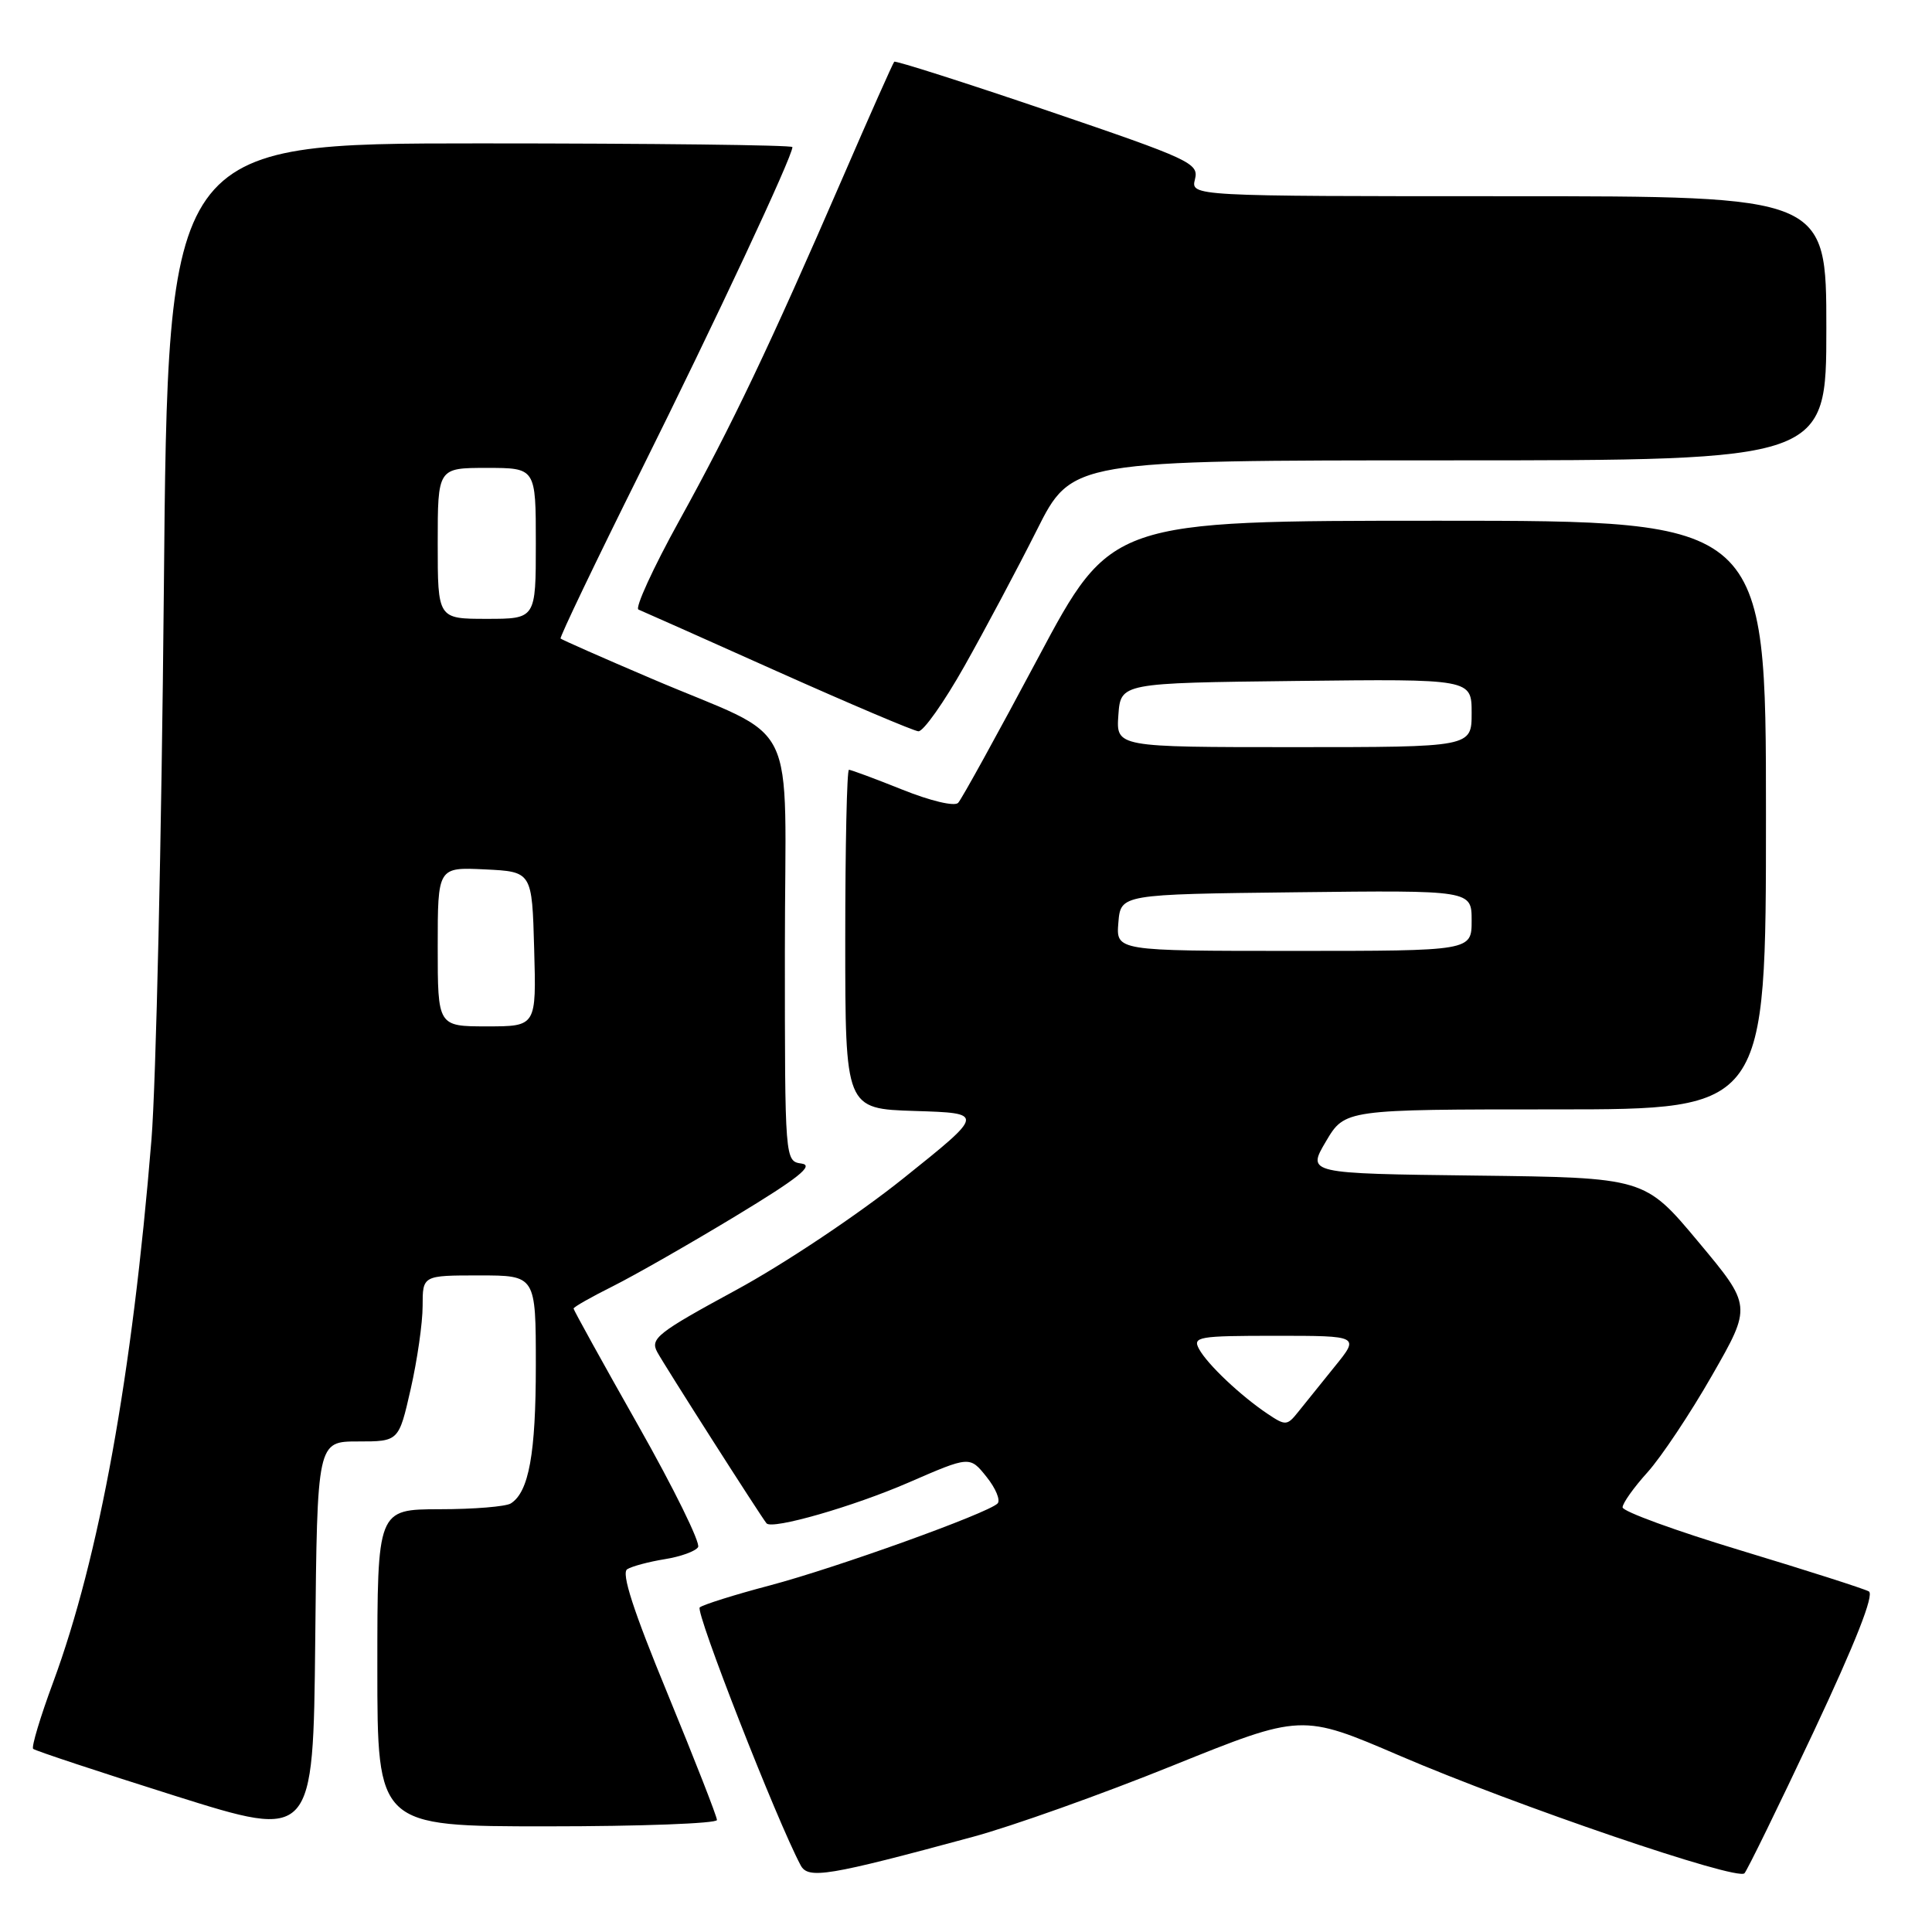 <?xml version="1.0" encoding="UTF-8" standalone="no"?>
<!DOCTYPE svg PUBLIC "-//W3C//DTD SVG 1.1//EN" "http://www.w3.org/Graphics/SVG/1.1/DTD/svg11.dtd" >
<svg xmlns="http://www.w3.org/2000/svg" xmlns:xlink="http://www.w3.org/1999/xlink" version="1.1" viewBox="0 0 256 256">
 <g >
 <path fill="currentColor"
d=" M 128.88 243.40 C 134.04 242.01 145.97 237.76 155.37 233.96 C 172.48 227.06 172.48 227.06 185.49 232.65 C 200.91 239.27 230.17 249.25 231.15 248.22 C 231.52 247.82 235.64 239.40 240.30 229.50 C 245.88 217.62 248.38 211.28 247.63 210.87 C 247.01 210.52 239.41 208.09 230.75 205.47 C 222.09 202.86 215.00 200.27 215.00 199.73 C 215.00 199.19 216.48 197.10 218.30 195.09 C 220.11 193.08 223.97 187.30 226.86 182.24 C 232.13 173.04 232.13 173.04 225.03 164.54 C 217.93 156.04 217.93 156.04 195.56 155.77 C 173.18 155.50 173.18 155.50 175.69 151.25 C 178.20 147.00 178.20 147.00 206.10 147.00 C 234.00 147.00 234.00 147.00 234.00 108.00 C 234.00 69.00 234.00 69.00 190.62 69.00 C 147.23 69.00 147.23 69.00 137.51 87.25 C 132.16 97.29 127.42 105.90 126.96 106.38 C 126.49 106.89 123.30 106.13 119.56 104.63 C 115.94 103.18 112.76 102.00 112.49 102.00 C 112.22 102.00 112.00 112.11 112.00 124.46 C 112.00 146.92 112.00 146.92 121.24 147.21 C 130.49 147.50 130.49 147.50 119.72 156.12 C 113.73 160.92 103.88 167.50 97.49 170.96 C 87.12 176.59 86.13 177.37 87.08 179.14 C 88.00 180.86 100.82 200.95 101.57 201.85 C 102.30 202.72 113.06 199.63 120.40 196.44 C 128.50 192.92 128.50 192.92 130.72 195.69 C 131.94 197.21 132.60 198.80 132.18 199.22 C 130.87 200.53 110.86 207.73 102.00 210.08 C 97.33 211.31 93.15 212.63 92.72 212.99 C 92.09 213.53 102.92 241.21 106.09 247.16 C 107.08 249.03 109.68 248.60 128.88 243.40 Z  M 47.44 191.00 C 52.84 191.00 52.84 191.00 54.42 184.05 C 55.29 180.23 56.00 175.28 56.00 173.05 C 56.00 169.00 56.00 169.00 63.50 169.00 C 71.00 169.00 71.00 169.00 71.00 180.93 C 71.00 192.61 70.08 197.69 67.69 199.21 C 67.03 199.63 62.79 199.98 58.25 199.98 C 50.00 200.00 50.00 200.00 50.00 221.00 C 50.00 242.00 50.00 242.00 72.50 242.00 C 84.88 242.00 95.00 241.62 95.00 241.16 C 95.00 240.70 92.06 233.19 88.48 224.48 C 83.91 213.40 82.30 208.43 83.11 207.93 C 83.75 207.53 85.99 206.94 88.08 206.60 C 90.17 206.27 92.16 205.55 92.50 205.00 C 92.84 204.45 89.27 197.19 84.56 188.87 C 79.85 180.55 76.00 173.58 76.00 173.39 C 76.00 173.19 78.36 171.85 81.25 170.41 C 84.14 168.96 91.44 164.79 97.47 161.14 C 105.80 156.10 107.90 154.42 106.22 154.18 C 104.00 153.86 104.00 153.86 104.00 125.96 C 104.00 93.78 106.33 98.49 86.14 89.84 C 79.76 87.12 74.43 84.76 74.28 84.61 C 74.13 84.46 78.91 74.47 84.91 62.42 C 94.80 42.54 105.00 20.75 105.00 19.49 C 105.00 19.22 86.38 19.00 63.62 19.00 C 22.24 19.00 22.24 19.00 21.71 78.25 C 21.41 110.84 20.67 143.57 20.07 151.00 C 17.52 182.27 13.15 206.36 7.05 222.89 C 5.34 227.50 4.15 231.48 4.39 231.73 C 4.64 231.97 13.09 234.77 23.17 237.95 C 41.50 243.72 41.50 243.72 41.77 217.36 C 42.03 191.00 42.03 191.00 47.44 191.00 Z  M 127.80 88.25 C 130.51 83.44 134.82 75.34 137.38 70.25 C 142.02 61.00 142.02 61.00 192.01 61.00 C 242.00 61.00 242.00 61.00 242.00 43.50 C 242.00 26.00 242.00 26.00 199.89 26.00 C 157.78 26.00 157.78 26.00 158.34 23.75 C 158.87 21.63 157.78 21.12 138.85 14.68 C 127.82 10.93 118.66 8.01 118.49 8.18 C 118.32 8.36 115.25 15.25 111.68 23.50 C 101.99 45.85 97.00 56.33 90.01 68.98 C 86.54 75.26 84.11 80.57 84.60 80.77 C 85.10 80.97 93.38 84.66 103.00 88.97 C 112.62 93.27 121.03 96.84 121.69 96.90 C 122.34 96.95 125.09 93.06 127.80 88.25 Z  M 167.99 187.36 C 164.40 184.96 159.98 180.78 158.88 178.75 C 158.00 177.13 158.76 177.00 169.05 177.00 C 180.17 177.00 180.17 177.00 176.83 181.11 C 175.00 183.37 172.82 186.08 171.99 187.12 C 170.56 188.91 170.33 188.93 167.99 187.36 Z  M 148.19 122.25 C 148.50 118.50 148.50 118.50 171.75 118.23 C 195.00 117.96 195.00 117.96 195.00 121.98 C 195.00 126.00 195.00 126.00 171.44 126.00 C 147.88 126.00 147.88 126.00 148.19 122.25 Z  M 148.19 94.75 C 148.50 90.50 148.50 90.50 171.75 90.23 C 195.00 89.96 195.00 89.96 195.00 94.48 C 195.00 99.00 195.00 99.00 171.44 99.00 C 147.89 99.00 147.89 99.00 148.19 94.75 Z  M 58.00 125.45 C 58.00 114.90 58.00 114.90 64.25 115.20 C 70.50 115.50 70.50 115.50 70.78 125.75 C 71.07 136.00 71.07 136.00 64.53 136.00 C 58.00 136.00 58.00 136.00 58.00 125.45 Z  M 58.00 72.00 C 58.00 62.00 58.00 62.00 64.50 62.00 C 71.00 62.00 71.00 62.00 71.00 72.00 C 71.00 82.00 71.00 82.00 64.50 82.00 C 58.00 82.00 58.00 82.00 58.00 72.00 Z "/>
</g>
</svg>